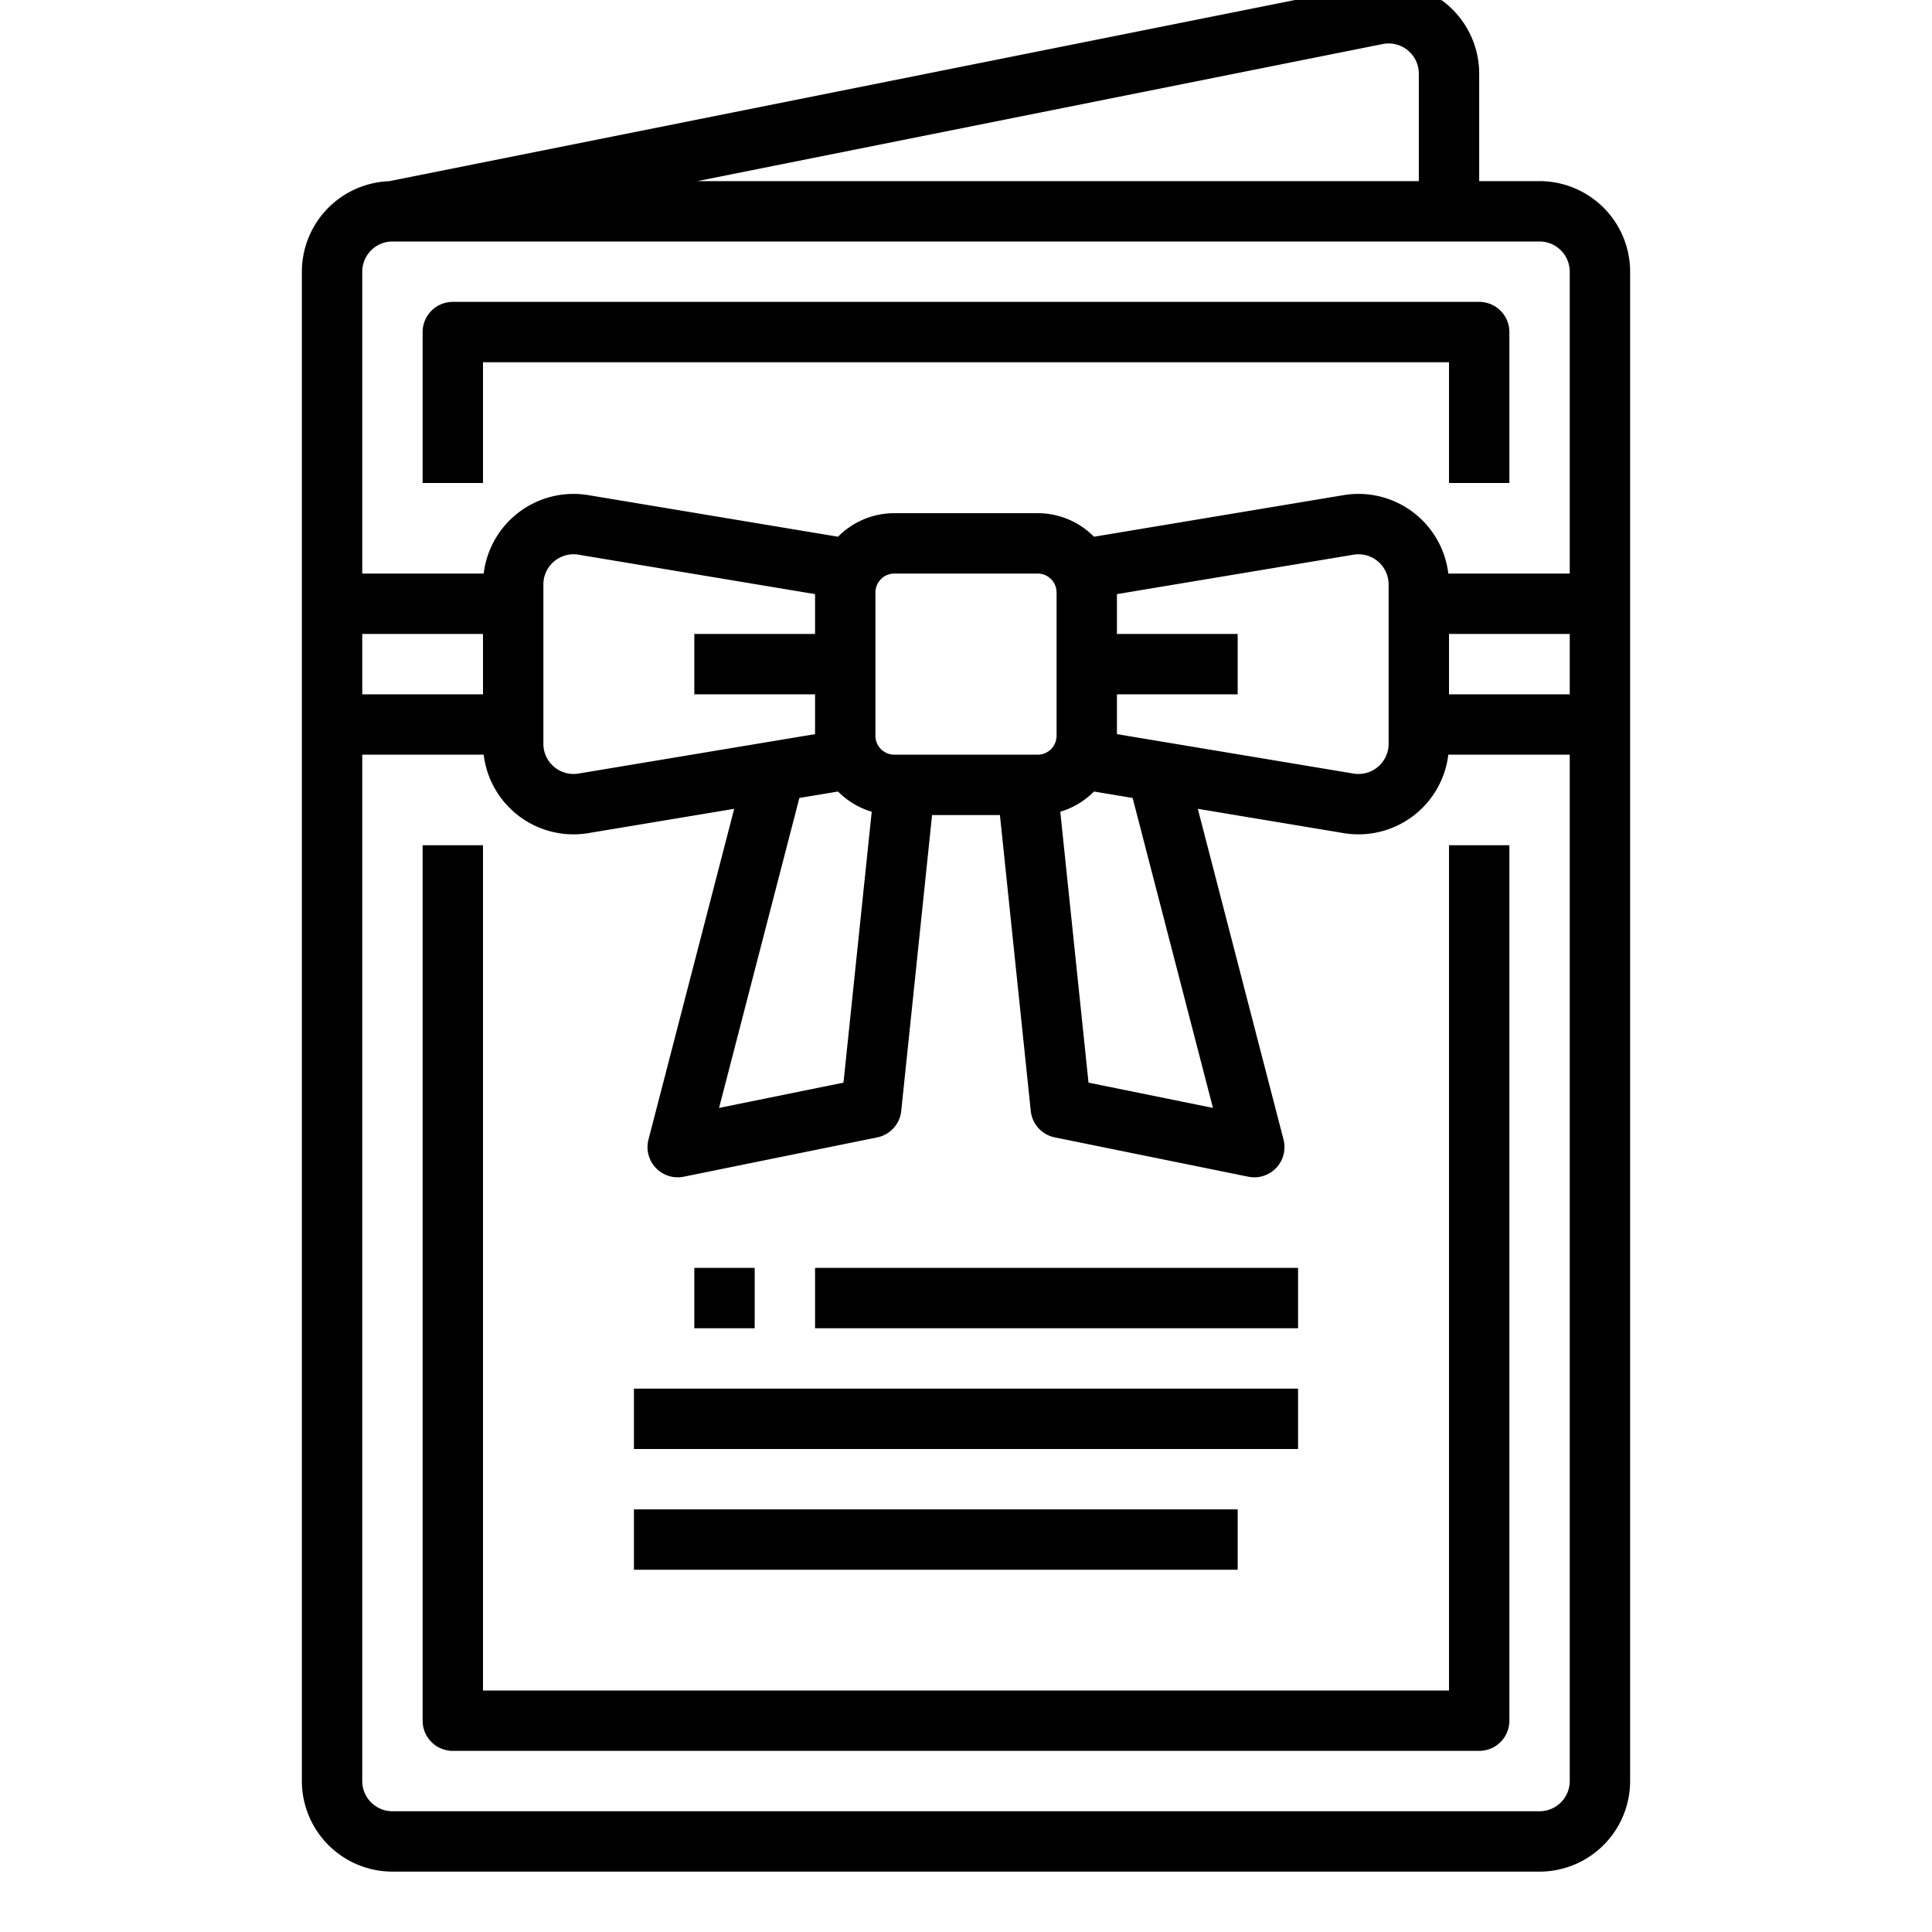 <svg height="512" viewBox="0 0 512 512" width="512" xmlns="http://www.w3.org/2000/svg"><g id="Outline"><path d="m408 48h-16v-28.483a24 24 0 0 0 -28.707-23.535l-260.2 52.041a24.025 24.025 0 0 0 -23.093 23.977v400a24.028 24.028 0 0 0 24 24h304a24.028 24.028 0 0 0 24-24v-400a24.028 24.028 0 0 0 -24-24zm-41.569-36.328a8 8 0 0 1 9.569 7.845v28.483h-191.208zm-262.431 52.328h304a8.009 8.009 0 0 1 8 8v80h-32.179a23.987 23.987 0 0 0 -27.765-20.781l-66.14 11.02a20.933 20.933 0 0 0 -14.916-6.239h-38a20.933 20.933 0 0 0 -14.916 6.239l-66.135-11.019a23.986 23.986 0 0 0 -27.77 20.78h-32.179v-80a8.009 8.009 0 0 1 8-8zm280 104h32v16h-32zm-168 0h-32v16h32v10.554l-62.689 10.446a7.995 7.995 0 0 1 -9.311-7.89v-42.22a7.994 7.994 0 0 1 9.315-7.89l62.685 10.446zm6.084 41.761a21.017 21.017 0 0 0 8.93 5.358l-7.482 71.791-32.976 6.7 21.285-82.142zm14.916-9.761a5.006 5.006 0 0 1 -5-5v-38a5.006 5.006 0 0 1 5-5h38a5.006 5.006 0 0 1 5 5v38a5.006 5.006 0 0 1 -5 5zm52.916 9.761 10.243 1.707 21.285 82.142-32.976-6.7-7.482-71.791a21.017 21.017 0 0 0 8.93-5.358zm6.084-15.207v-10.554h32v-16h-32v-10.554l62.689-10.446a7.995 7.995 0 0 1 9.311 7.89v42.22a7.994 7.994 0 0 1 -9.315 7.89zm-168-10.554h-32v-16h32zm280 296h-304a8.009 8.009 0 0 1 -8-8v-272h32.179a23.979 23.979 0 0 0 27.765 20.781l38.623-6.435-22.712 87.647a8 8 0 0 0 9.337 9.847l51.281-10.42a8 8 0 0 0 6.364-7.011l8.172-78.409h17.982l8.172 78.409a8 8 0 0 0 6.364 7.011l51.281 10.42a8 8 0 0 0 9.337-9.847l-22.712-87.647 38.618 6.434a23.986 23.986 0 0 0 27.77-20.78h32.179v272a8.009 8.009 0 0 1 -8 8z"/><path d="m384 448h-256v-224h-16v232a8 8 0 0 0 8 8h272a8 8 0 0 0 8-8v-232h-16z"/><path d="m128 96h256v32h16v-40a8 8 0 0 0 -8-8h-272a8 8 0 0 0 -8 8v40h16z"/><path d="m184 336h16v16h-16z"/><path d="m216 336h128v16h-128z"/><path d="m168 368h176v16h-176z"/><path d="m168 400h160v16h-160z"/></g></svg>